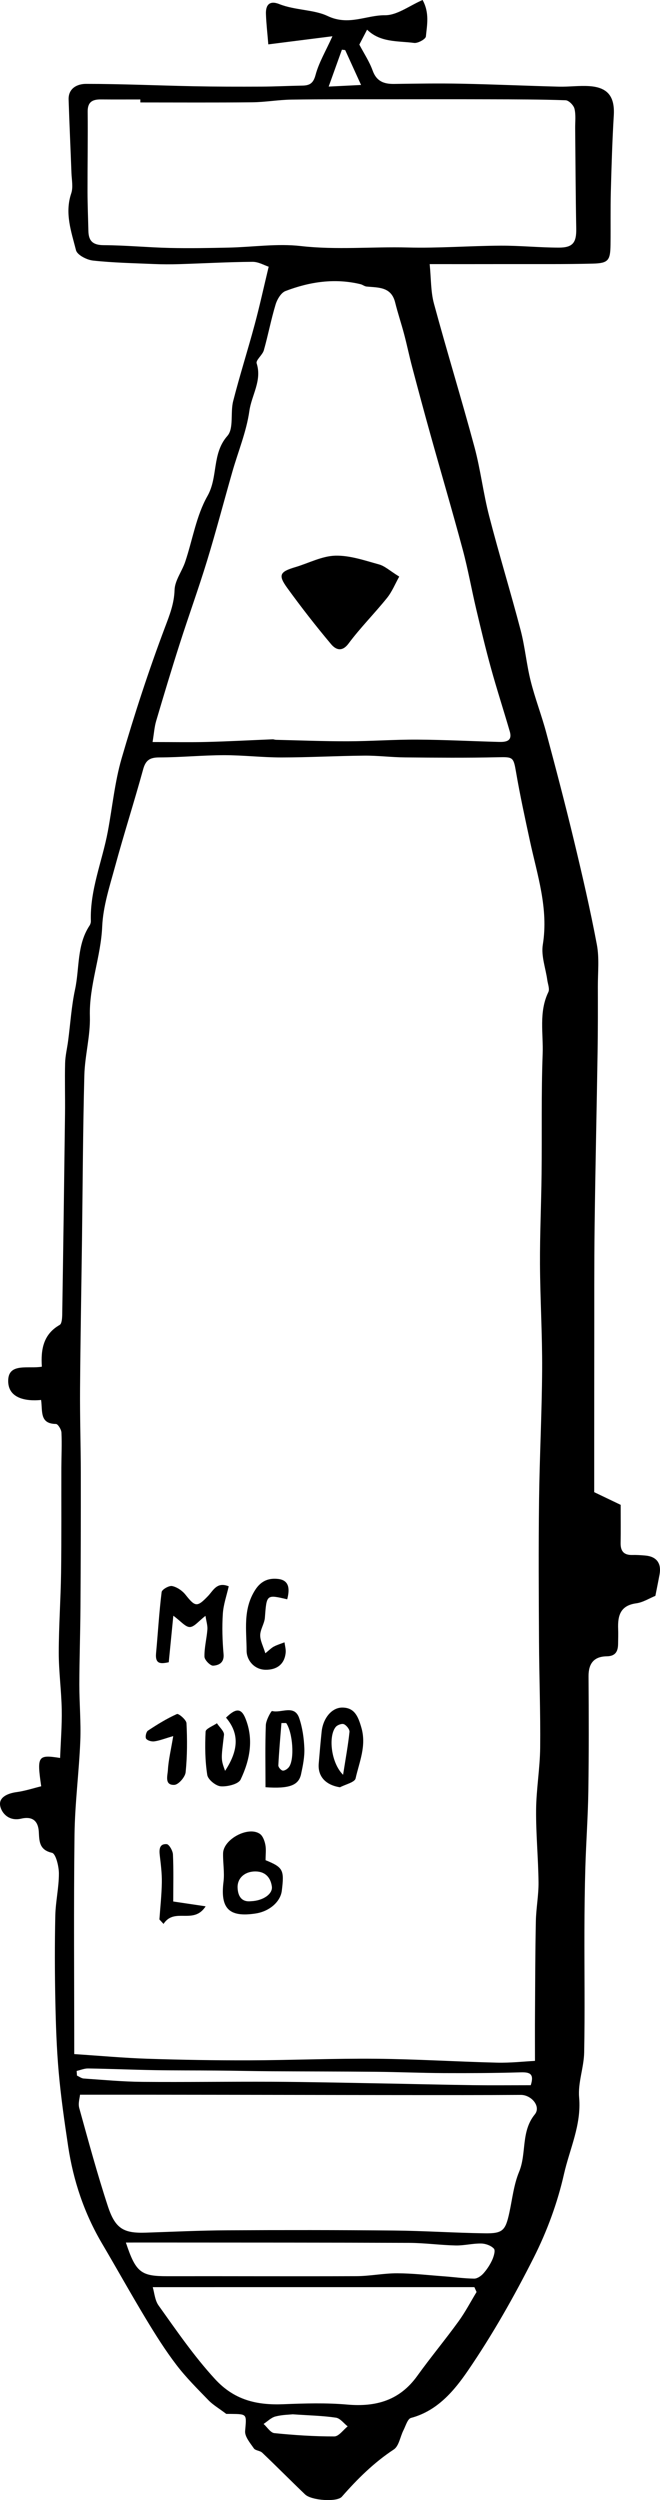 <?xml version="1.0" encoding="UTF-8" standalone="no"?>
<!-- Generator: Adobe Illustrator 16.0.3, SVG Export Plug-In . SVG Version: 6.00 Build 0)  -->

<svg
   xmlns:dc="http://purl.org/dc/elements/1.1/"
   xmlns:cc="http://creativecommons.org/ns#"
   xmlns:rdf="http://www.w3.org/1999/02/22-rdf-syntax-ns#"
   xmlns:svg="http://www.w3.org/2000/svg"
   xmlns="http://www.w3.org/2000/svg"
   xmlns:sodipodi="http://sodipodi.sourceforge.net/DTD/sodipodi-0.dtd"
   xmlns:inkscape="http://www.inkscape.org/namespaces/inkscape"
   version="1.1"
   id="Ebene_1"
   x="0px"
   y="0px"
   width="79.117"
   height="299.611"
   viewBox="0 0 79.117 299.611"
   enable-background="new 0 0 960 560"
   xml:space="preserve"
   inkscape:version="0.48.2 r9819"
   sodipodi:docname="08_Sprengbombe2.svg"><defs
   id="defs27" /><sodipodi:namedview
   pagecolor="#ffffff"
   bordercolor="#666666"
   borderopacity="1"
   objecttolerance="10"
   gridtolerance="10"
   guidetolerance="10"
   inkscape:pageopacity="0"
   inkscape:pageshadow="2"
   inkscape:window-width="640"
   inkscape:window-height="480"
   id="namedview25"
   showgrid="false"
   fit-margin-top="0"
   fit-margin-left="0"
   fit-margin-right="0"
   fit-margin-bottom="0"
   inkscape:zoom="0.33541667"
   inkscape:cx="39.66005"
   inkscape:cy="150.2299"
   inkscape:window-x="0"
   inkscape:window-y="0"
   inkscape:window-maximized="0"
   inkscape:current-layer="Ebene_1" />
<g
   id="g3"
   transform="translate(-440.34,-130.619)">
	<path
   clip-rule="evenodd"
   d="m 491.846,162.27 c 0.176,1.749 0.125,3.298 0.512,4.728 1.555,5.747 3.309,11.44 4.857,17.189 0.732,2.718 1.055,5.544 1.762,8.271 1.182,4.577 2.572,9.101 3.771,13.674 0.525,1.995 0.701,4.08 1.203,6.082 0.523,2.096 1.313,4.123 1.871,6.212 1.154,4.299 2.283,8.606 3.324,12.934 0.994,4.136 1.955,8.284 2.742,12.462 0.305,1.621 0.115,3.339 0.119,5.013 0.006,2.617 0.01,5.235 -0.031,7.853 -0.109,6.942 -0.27,13.885 -0.357,20.828 -0.059,4.737 -0.033,9.477 -0.041,14.215 -0.006,3.846 -0.006,7.688 -0.008,11.533 0,1.982 0,3.963 0,6.176 0.973,0.467 2.242,1.074 3.172,1.52 0,1.732 0.02,3.146 -0.006,4.559 -0.02,0.98 0.381,1.475 1.395,1.449 0.52,-0.014 1.041,0.021 1.559,0.066 1.346,0.115 1.957,0.92 1.715,2.26 -0.15,0.83 -0.322,1.656 -0.502,2.572 -0.732,0.297 -1.488,0.787 -2.293,0.895 -1.918,0.26 -2.232,1.492 -2.17,3.076 0.023,0.59 0,1.184 -0.006,1.775 -0.01,0.904 -0.301,1.486 -1.365,1.5 -1.527,0.021 -2.189,0.857 -2.178,2.396 0.029,4.572 0.043,9.146 -0.023,13.717 -0.045,3.057 -0.268,6.107 -0.359,9.162 -0.076,2.535 -0.104,5.07 -0.111,7.605 -0.014,4.861 0.063,9.725 -0.031,14.586 -0.033,1.807 -0.762,3.633 -0.604,5.4 0.291,3.289 -1.137,6.174 -1.82,9.199 -0.775,3.43 -2.029,6.834 -3.613,9.977 -2.352,4.664 -4.947,9.248 -7.893,13.555 -1.645,2.404 -3.658,4.832 -6.832,5.676 -0.404,0.109 -0.635,0.953 -0.902,1.479 -0.395,0.777 -0.537,1.891 -1.158,2.301 -2.389,1.574 -4.367,3.539 -6.23,5.666 -0.582,0.662 -3.642,0.453 -4.406,-0.281 -1.725,-1.654 -3.408,-3.354 -5.138,-5.002 -0.262,-0.25 -0.813,-0.244 -1,-0.514 -0.445,-0.645 -1.104,-1.414 -1.047,-2.082 0.169,-2.037 0.284,-2.027 -1.713,-2.049 -0.327,-0.004 -0.653,0 -0.546,0 -0.91,-0.688 -1.59,-1.078 -2.116,-1.621 -1.336,-1.379 -2.71,-2.74 -3.869,-4.262 -1.33,-1.742 -2.506,-3.615 -3.641,-5.494 -1.797,-2.98 -3.488,-6.023 -5.256,-9.023 -2.137,-3.621 -3.452,-7.531 -4.074,-11.67 -0.443,-2.955 -0.87,-5.918 -1.133,-8.891 -0.254,-2.879 -0.347,-5.775 -0.405,-8.666 -0.068,-3.363 -0.075,-6.729 -0.002,-10.092 0.037,-1.686 0.433,-3.365 0.431,-5.047 -10e-4,-0.863 -0.375,-2.377 -0.827,-2.477 -1.59,-0.35 -1.516,-1.494 -1.582,-2.527 -0.094,-1.475 -0.94,-1.84 -2.12,-1.564 -1.412,0.332 -2.305,-0.6 -2.5,-1.496 -0.231,-1.053 0.867,-1.541 1.962,-1.688 1.007,-0.137 1.987,-0.461 2.947,-0.697 -0.528,-3.629 -0.409,-3.816 2.266,-3.393 0.072,-1.955 0.229,-3.883 0.194,-5.807 -0.042,-2.27 -0.357,-4.537 -0.357,-6.807 0.002,-3.197 0.235,-6.395 0.279,-9.594 0.057,-4.188 0.022,-8.375 0.033,-12.563 0.005,-1.41 0.076,-2.822 0.011,-4.229 -0.017,-0.367 -0.423,-1.025 -0.656,-1.027 -1.971,-0.02 -1.595,-1.498 -1.783,-2.877 -1.895,0.188 -4.059,-0.223 -3.941,-2.441 0.108,-2.029 2.478,-1.262 4.031,-1.547 -0.136,-2.07 0.177,-3.889 2.139,-5.006 0.259,-0.148 0.295,-0.826 0.303,-1.258 0.125,-8.017 0.236,-16.034 0.335,-24.05 0.025,-2.02 -0.041,-4.039 0.011,-6.056 0.022,-0.897 0.245,-1.791 0.362,-2.688 0.271,-2.049 0.396,-4.128 0.828,-6.143 0.551,-2.558 0.198,-5.328 1.74,-7.661 0.102,-0.154 0.163,-0.372 0.157,-0.558 -0.121,-3.727 1.365,-7.147 2.033,-10.723 0.548,-2.925 0.83,-5.923 1.656,-8.764 1.534,-5.275 3.241,-10.511 5.177,-15.65 0.571,-1.517 1.117,-2.869 1.168,-4.53 0.035,-1.134 0.891,-2.226 1.275,-3.37 0.886,-2.636 1.323,-5.512 2.665,-7.879 1.302,-2.295 0.511,-5.076 2.395,-7.213 0.784,-0.891 0.338,-2.781 0.688,-4.156 0.785,-3.078 1.754,-6.108 2.578,-9.177 0.598,-2.218 1.086,-4.465 1.681,-6.938 -0.502,-0.161 -1.223,-0.592 -1.938,-0.587 -2.922,0.021 -5.843,0.188 -8.764,0.277 -1.02,0.032 -2.041,0.03 -3.06,-0.013 -2.438,-0.104 -4.884,-0.151 -7.307,-0.415 -0.739,-0.081 -1.884,-0.672 -2.028,-1.236 -0.56,-2.208 -1.376,-4.436 -0.573,-6.815 0.248,-0.734 0.057,-1.626 0.027,-2.444 -0.107,-2.931 -0.246,-5.859 -0.341,-8.79 -0.046,-1.4 1.089,-1.889 2.08,-1.889 4.315,0.001 8.63,0.198 12.946,0.284 2.693,0.054 5.389,0.056 8.082,0.044 1.641,-0.006 3.28,-0.094 4.919,-0.121 0.886,-0.016 1.311,-0.281 1.578,-1.285 0.392,-1.468 1.206,-2.823 2.022,-4.63 -2.705,0.343 -5.136,0.65 -7.688,0.974 -0.112,-1.384 -0.247,-2.516 -0.285,-3.651 -0.036,-1.096 0.447,-1.636 1.598,-1.178 1.886,0.751 4.164,0.652 5.781,1.424 2.542,1.213 4.636,-0.105 6.896,-0.087 1.451,0.011 2.914,-1.139 4.506,-1.826 0.85,1.56 0.525,3.006 0.393,4.375 -0.031,0.315 -0.955,0.828 -1.406,0.77 -1.943,-0.255 -4.051,-0.025 -5.641,-1.591 -0.34,0.654 -0.654,1.261 -0.93,1.789 0.557,1.062 1.209,2.038 1.594,3.11 0.469,1.301 1.354,1.624 2.588,1.606 2.68,-0.039 5.361,-0.082 8.041,-0.028 3.898,0.077 7.795,0.254 11.693,0.354 1.23,0.031 2.469,-0.149 3.691,-0.061 2.217,0.159 3.027,1.294 2.895,3.514 -0.182,3.035 -0.273,6.075 -0.354,9.115 -0.055,2.124 -0.01,4.25 -0.037,6.376 -0.025,1.878 -0.264,2.216 -2.117,2.263 -3.41,0.086 -6.822,0.049 -10.234,0.056 -3.038,0.008 -6.073,0.003 -9.329,0.003 z M 449.24,376.781 c 3.138,0.207 5.967,0.467 8.803,0.559 4.066,0.133 8.137,0.201 12.205,0.189 5.061,-0.016 10.122,-0.236 15.182,-0.189 4.824,0.043 9.646,0.35 14.471,0.467 1.633,0.041 3.273,-0.145 4.568,-0.211 0,-2.152 -0.012,-3.857 0.002,-5.563 0.023,-3.727 0.027,-7.453 0.104,-11.178 0.031,-1.559 0.338,-3.113 0.32,-4.67 -0.031,-2.893 -0.318,-5.783 -0.291,-8.674 0.021,-2.482 0.463,-4.961 0.488,-7.443 0.045,-4.244 -0.117,-8.492 -0.139,-12.738 -0.031,-5.619 -0.064,-11.24 0.004,-16.859 0.064,-5.246 0.34,-10.49 0.371,-15.734 0.025,-4.203 -0.236,-8.406 -0.258,-12.607 -0.018,-3.606 0.152,-7.213 0.191,-10.82 0.053,-4.793 -0.047,-9.59 0.129,-14.377 0.092,-2.468 -0.479,-5.021 0.682,-7.421 0.18,-0.374 -0.061,-0.959 -0.127,-1.443 -0.195,-1.417 -0.754,-2.889 -0.537,-4.236 0.703,-4.335 -0.66,-8.341 -1.545,-12.438 -0.592,-2.744 -1.191,-5.488 -1.664,-8.254 -0.309,-1.793 -0.359,-1.816 -2.188,-1.773 -3.709,0.085 -7.422,0.052 -11.133,0.019 -1.629,-0.015 -3.258,-0.227 -4.883,-0.211 -3.304,0.029 -6.604,0.214 -9.908,0.217 -2.306,0.002 -4.613,-0.278 -6.919,-0.273 -2.582,0.007 -5.162,0.264 -7.744,0.27 -1.116,0.002 -1.622,0.324 -1.924,1.423 -1.071,3.897 -2.307,7.749 -3.368,11.648 -0.646,2.37 -1.438,4.78 -1.542,7.199 -0.157,3.647 -1.581,7.069 -1.476,10.759 0.068,2.345 -0.602,4.703 -0.664,7.063 -0.172,6.604 -0.196,13.212 -0.283,19.819 -0.078,5.959 -0.189,11.922 -0.232,17.883 -0.023,3.311 0.087,6.619 0.092,9.93 0.007,5.375 -0.007,10.75 -0.041,16.125 -0.02,3.074 -0.129,6.145 -0.136,9.217 -0.005,2.271 0.208,4.549 0.115,6.813 -0.154,3.742 -0.647,7.475 -0.693,11.215 -0.105,8.739 -0.032,17.483 -0.032,26.297 z m 9.389,-157.236 c 2.497,0 4.526,0.042 6.552,-0.011 2.615,-0.067 5.229,-0.211 7.842,-0.316 0.128,-0.005 0.257,0.058 0.387,0.061 2.876,0.066 5.751,0.183 8.627,0.175 2.773,-0.006 5.549,-0.214 8.32,-0.199 3.26,0.019 6.518,0.188 9.775,0.276 0.84,0.022 1.664,-0.071 1.314,-1.265 -0.736,-2.531 -1.551,-5.039 -2.252,-7.579 -0.646,-2.34 -1.209,-4.704 -1.768,-7.067 -0.561,-2.373 -0.984,-4.78 -1.617,-7.134 -1.238,-4.614 -2.59,-9.199 -3.875,-13.802 -0.748,-2.678 -1.469,-5.363 -2.18,-8.052 -0.346,-1.304 -0.617,-2.627 -0.961,-3.931 -0.338,-1.283 -0.766,-2.544 -1.084,-3.833 -0.469,-1.895 -1.998,-1.773 -3.426,-1.909 -0.25,-0.023 -0.477,-0.224 -0.729,-0.283 -3.089,-0.744 -6.094,-0.29 -8.996,0.823 -0.532,0.204 -0.995,0.998 -1.182,1.614 -0.546,1.806 -0.894,3.669 -1.409,5.484 -0.162,0.57 -0.984,1.181 -0.861,1.565 0.663,2.069 -0.605,3.809 -0.871,5.694 -0.349,2.483 -1.349,4.874 -2.045,7.312 -1.016,3.554 -1.952,7.131 -3.032,10.665 -1.021,3.337 -2.214,6.621 -3.276,9.946 -0.984,3.073 -1.914,6.165 -2.827,9.26 -0.207,0.71 -0.254,1.465 -0.426,2.506 z m -1.464,-76.649 c 0,-0.119 0,-0.239 -0.001,-0.358 -1.573,0 -3.147,0.01 -4.721,-0.004 -1.001,-0.009 -1.605,0.285 -1.594,1.461 0.033,3.201 -0.024,6.403 -0.018,9.604 0.003,1.568 0.069,3.136 0.105,4.703 0.025,1.199 0.541,1.692 1.829,1.698 2.637,0.013 5.272,0.271 7.909,0.333 2.359,0.055 4.721,0.01 7.081,-0.04 2.882,-0.062 5.802,-0.512 8.636,-0.188 4.292,0.489 8.555,0.063 12.827,0.174 3.701,0.097 7.41,-0.199 11.115,-0.219 2.33,-0.013 4.66,0.23 6.99,0.234 1.701,0.003 2.123,-0.616 2.094,-2.279 -0.074,-4.005 -0.09,-8.01 -0.129,-12.015 -0.008,-0.789 0.098,-1.606 -0.084,-2.353 -0.1,-0.414 -0.68,-0.998 -1.059,-1.013 -3.025,-0.105 -6.053,-0.107 -9.078,-0.115 -4.074,-0.013 -8.148,-0.007 -12.221,-0.003 -3.855,0.005 -7.711,-0.017 -11.565,0.04 -1.563,0.022 -3.125,0.305 -4.688,0.321 -4.474,0.048 -8.952,0.019 -13.428,0.019 z m -7.233,238.754 c -0.029,0.381 -0.247,1.037 -0.094,1.592 1.092,3.941 2.16,7.893 3.434,11.777 0.889,2.707 1.901,3.25 4.553,3.162 3.266,-0.109 6.532,-0.266 9.8,-0.283 6.638,-0.039 13.277,-0.037 19.915,0.027 3.637,0.035 7.271,0.281 10.908,0.334 2.166,0.033 2.484,-0.332 2.949,-2.471 0.355,-1.639 0.533,-3.361 1.166,-4.889 0.924,-2.223 0.199,-4.818 1.887,-6.891 0.773,-0.949 -0.41,-2.346 -1.688,-2.336 -4.58,0.033 -9.158,0.023 -13.738,0.021 -4.316,0 -8.63,-0.012 -12.947,-0.018 -5.973,-0.01 -11.945,-0.02 -17.918,-0.025 -2.599,-0.002 -5.197,0 -8.227,0 z m 8.717,23.061 c 0.198,0.656 0.25,1.568 0.699,2.195 2.15,3.012 4.231,6.057 6.759,8.814 2.334,2.545 5.028,3.148 8.212,3.021 2.549,-0.102 5.12,-0.18 7.654,0.043 3.453,0.303 6.281,-0.508 8.381,-3.43 1.594,-2.217 3.344,-4.322 4.947,-6.533 0.809,-1.113 1.451,-2.348 2.168,-3.529 -0.088,-0.193 -0.176,-0.387 -0.264,-0.582 -12.678,0.001 -25.355,0.001 -38.556,0.001 z m -3.219,-5.346 c 1.194,3.611 1.818,4.041 4.995,4.035 7.554,-0.014 15.106,0.027 22.659,-0.006 1.625,-0.008 3.25,-0.35 4.875,-0.344 1.85,0.006 3.697,0.223 5.545,0.359 1.225,0.092 2.447,0.264 3.672,0.281 0.371,0.004 0.832,-0.313 1.104,-0.615 0.426,-0.475 0.791,-1.033 1.059,-1.615 0.191,-0.42 0.408,-1.143 0.209,-1.359 -0.34,-0.371 -0.994,-0.609 -1.521,-0.619 -1.02,-0.02 -2.049,0.256 -3.068,0.234 -1.855,-0.041 -3.707,-0.303 -5.561,-0.311 -9.766,-0.041 -19.532,-0.033 -29.296,-0.041 -1.485,-10e-4 -2.97,0.001 -4.672,0.001 z m -5.902,-20.564 c 0.013,0.188 0.025,0.373 0.039,0.559 0.271,0.121 0.534,0.332 0.813,0.35 2.342,0.16 4.684,0.379 7.027,0.4 5.178,0.047 10.356,-0.039 15.534,-0.014 4.334,0.023 8.667,0.121 13,0.197 3.67,0.064 7.338,0.16 11.01,0.211 2.35,0.031 4.703,0.006 7.014,0.006 0.445,-1.406 -0.145,-1.572 -1.227,-1.541 -3.063,0.09 -6.127,0.105 -9.189,0.09 -2.709,-0.012 -5.416,-0.131 -8.123,-0.156 -4.164,-0.041 -8.327,-0.037 -12.49,-0.064 -2.207,-0.014 -4.414,-0.066 -6.621,-0.084 -2.478,-0.023 -4.955,-0.006 -7.432,-0.049 -2.658,-0.047 -5.316,-0.16 -7.975,-0.203 -0.458,-0.009 -0.92,0.194 -1.38,0.298 z m 25.896,41.148 c -0.412,0.047 -1.271,0.051 -2.077,0.264 -0.512,0.137 -0.942,0.584 -1.409,0.893 0.428,0.383 0.828,1.053 1.291,1.1 2.388,0.24 4.792,0.4 7.189,0.395 0.533,-0.002 1.066,-0.783 1.599,-1.205 -0.467,-0.363 -0.898,-0.967 -1.407,-1.043 -1.57,-0.234 -3.171,-0.265 -5.186,-0.404 z m 8.199,-279.147 c -0.717,-1.574 -1.313,-2.877 -1.904,-4.182 -0.131,-0.016 -0.262,-0.031 -0.393,-0.047 -0.488,1.356 -0.974,2.713 -1.587,4.422 1.495,-0.075 2.49,-0.123 3.884,-0.193 z"
   id="path5"
   inkscape:connector-curvature="0"
   style="fill-rule:evenodd" />
	<path
   clip-rule="evenodd"
   d="m 461.118,324.248 c -0.199,2.02 -0.368,3.744 -0.55,5.578 -0.887,0.174 -1.65,0.303 -1.521,-1.088 0.228,-2.443 0.367,-4.895 0.669,-7.328 0.039,-0.307 0.89,-0.797 1.261,-0.719 0.587,0.125 1.216,0.557 1.599,1.039 1.168,1.471 1.39,1.518 2.696,0.16 0.635,-0.658 1.061,-1.746 2.487,-1.168 -0.245,1.09 -0.637,2.182 -0.708,3.297 -0.103,1.605 -0.052,3.232 0.089,4.838 0.091,1.043 -0.595,1.338 -1.25,1.377 -0.343,0.021 -1.032,-0.686 -1.041,-1.074 -0.023,-1.084 0.267,-2.17 0.352,-3.262 0.037,-0.471 -0.128,-0.961 -0.229,-1.635 -0.819,0.625 -1.341,1.332 -1.876,1.342 -0.526,0.01 -1.065,-0.691 -1.978,-1.357 z"
   id="path7"
   inkscape:connector-curvature="0"
   style="fill-rule:evenodd" />
	<path
   clip-rule="evenodd"
   d="m 472.175,353.545 c 2.107,0.861 2.256,1.156 1.947,3.662 -0.161,1.313 -1.473,2.463 -3.101,2.719 -3.221,0.506 -4.287,-0.58 -3.89,-3.783 0.14,-1.121 -0.076,-2.283 -0.05,-3.426 0.038,-1.688 3.016,-3.283 4.405,-2.33 0.357,0.244 0.568,0.83 0.661,1.297 0.113,0.564 0.028,1.166 0.028,1.861 z m -1.744,4.916 c 1.443,-0.053 2.624,-0.869 2.498,-1.766 -0.15,-1.061 -0.774,-1.779 -1.923,-1.801 -1.311,-0.025 -2.23,0.795 -2.185,1.951 0.043,1.046 0.508,1.741 1.61,1.616 z"
   id="path9"
   inkscape:connector-curvature="0"
   style="fill-rule:evenodd" />
	<path
   clip-rule="evenodd"
   d="m 467.323,342.838 c 1.501,-2.295 1.83,-4.359 0.11,-6.375 1.186,-1.166 1.825,-1.145 2.324,0.082 1.028,2.525 0.53,5.02 -0.573,7.334 -0.264,0.553 -1.582,0.871 -2.38,0.813 -0.594,-0.043 -1.53,-0.807 -1.618,-1.359 -0.269,-1.705 -0.284,-3.467 -0.201,-5.197 0.017,-0.354 0.883,-0.67 1.358,-1.002 0.298,0.467 0.897,0.973 0.847,1.398 -0.343,2.9 -0.388,2.894 0.133,4.306 z"
   id="path11"
   inkscape:connector-curvature="0"
   style="fill-rule:evenodd" />
	<path
   clip-rule="evenodd"
   d="m 472.167,344.801 c 0,-2.547 -0.053,-4.994 0.038,-7.438 0.021,-0.602 0.648,-1.725 0.751,-1.697 1.092,0.295 2.682,-0.83 3.255,0.863 0.386,1.143 0.564,2.393 0.612,3.604 0.041,1.027 -0.174,2.082 -0.393,3.1 -0.285,1.331 -1.388,1.773 -4.263,1.568 z m 2.48,-7.692 c -0.189,0 -0.38,0 -0.569,0 -0.134,1.691 -0.288,3.381 -0.373,5.076 -0.011,0.213 0.326,0.604 0.534,0.625 0.234,0.027 0.582,-0.213 0.745,-0.436 0.682,-0.933 0.452,-4.124 -0.337,-5.265 z"
   id="path13"
   inkscape:connector-curvature="0"
   style="fill-rule:evenodd" />
	<path
   clip-rule="evenodd"
   d="m 474.768,322.281 c -2.498,-0.588 -2.464,-0.584 -2.676,2.207 -0.054,0.707 -0.549,1.391 -0.56,2.09 -0.011,0.65 0.353,1.307 0.615,2.17 0.459,-0.369 0.711,-0.639 1.02,-0.803 0.403,-0.213 0.851,-0.344 1.278,-0.51 0.052,0.414 0.179,0.838 0.139,1.242 -0.139,1.447 -1.133,2.07 -2.427,2.047 -1.377,-0.027 -2.253,-1.18 -2.255,-2.275 -0.004,-2.439 -0.469,-4.951 1.028,-7.291 0.763,-1.193 1.75,-1.436 2.766,-1.316 1.398,0.164 1.363,1.326 1.072,2.439 z"
   id="path15"
   inkscape:connector-curvature="0"
   style="fill-rule:evenodd" />
	<path
   clip-rule="evenodd"
   d="m 481.096,344.807 c -1.719,-0.266 -2.68,-1.299 -2.548,-2.85 0.109,-1.279 0.214,-2.559 0.35,-3.834 0.166,-1.557 1.188,-2.873 2.474,-2.869 1.469,0.004 1.9,1.063 2.287,2.402 0.633,2.189 -0.248,4.109 -0.693,6.09 -0.107,0.471 -1.22,0.713 -1.87,1.061 z m 0.371,-1.496 c 0.311,-1.988 0.6,-3.555 0.768,-5.137 0.031,-0.299 -0.354,-0.785 -0.666,-0.926 -0.238,-0.109 -0.784,0.088 -0.981,0.326 -0.905,1.088 -0.582,4.299 0.879,5.737 z"
   id="path17"
   inkscape:connector-curvature="0"
   style="fill-rule:evenodd" />
	<path
   clip-rule="evenodd"
   d="m 461.106,338.672 c -1.062,0.309 -1.656,0.551 -2.271,0.633 -0.322,0.045 -0.824,-0.092 -0.98,-0.326 -0.132,-0.197 0.007,-0.82 0.22,-0.961 1.113,-0.736 2.26,-1.447 3.474,-1.99 0.198,-0.088 1.127,0.693 1.146,1.1 0.096,1.957 0.096,3.934 -0.102,5.879 -0.058,0.572 -0.854,1.486 -1.348,1.512 -1.211,0.061 -0.817,-1.115 -0.78,-1.764 0.068,-1.206 0.361,-2.398 0.641,-4.083 z"
   id="path19"
   inkscape:connector-curvature="0"
   style="fill-rule:evenodd" />
	<path
   clip-rule="evenodd"
   d="m 461.107,358.496 c 1.482,0.219 2.684,0.396 3.884,0.576 -1.446,2.256 -3.728,0.08 -5.048,2.111 -0.165,-0.18 -0.33,-0.357 -0.494,-0.535 0.104,-1.479 0.267,-2.957 0.29,-4.439 0.018,-1.07 -0.118,-2.148 -0.244,-3.217 -0.087,-0.721 -0.061,-1.426 0.824,-1.373 0.287,0.016 0.731,0.789 0.752,1.234 0.085,1.846 0.036,3.698 0.036,5.643 z"
   id="path21"
   inkscape:connector-curvature="0"
   style="fill-rule:evenodd" />
	<path
   clip-rule="evenodd"
   d="m 488.197,199.718 c -0.479,0.855 -0.852,1.797 -1.457,2.551 -1.496,1.86 -3.197,3.563 -4.619,5.473 -0.824,1.105 -1.588,0.674 -2.09,0.078 -1.83,-2.177 -3.581,-4.429 -5.251,-6.732 -1.129,-1.556 -0.907,-1.949 0.968,-2.506 1.597,-0.475 3.175,-1.326 4.781,-1.371 1.739,-0.048 3.52,0.575 5.243,1.048 0.699,0.192 1.294,0.759 2.425,1.459 z"
   id="path23"
   inkscape:connector-curvature="0"
   style="fill-rule:evenodd" />
</g>
</svg>